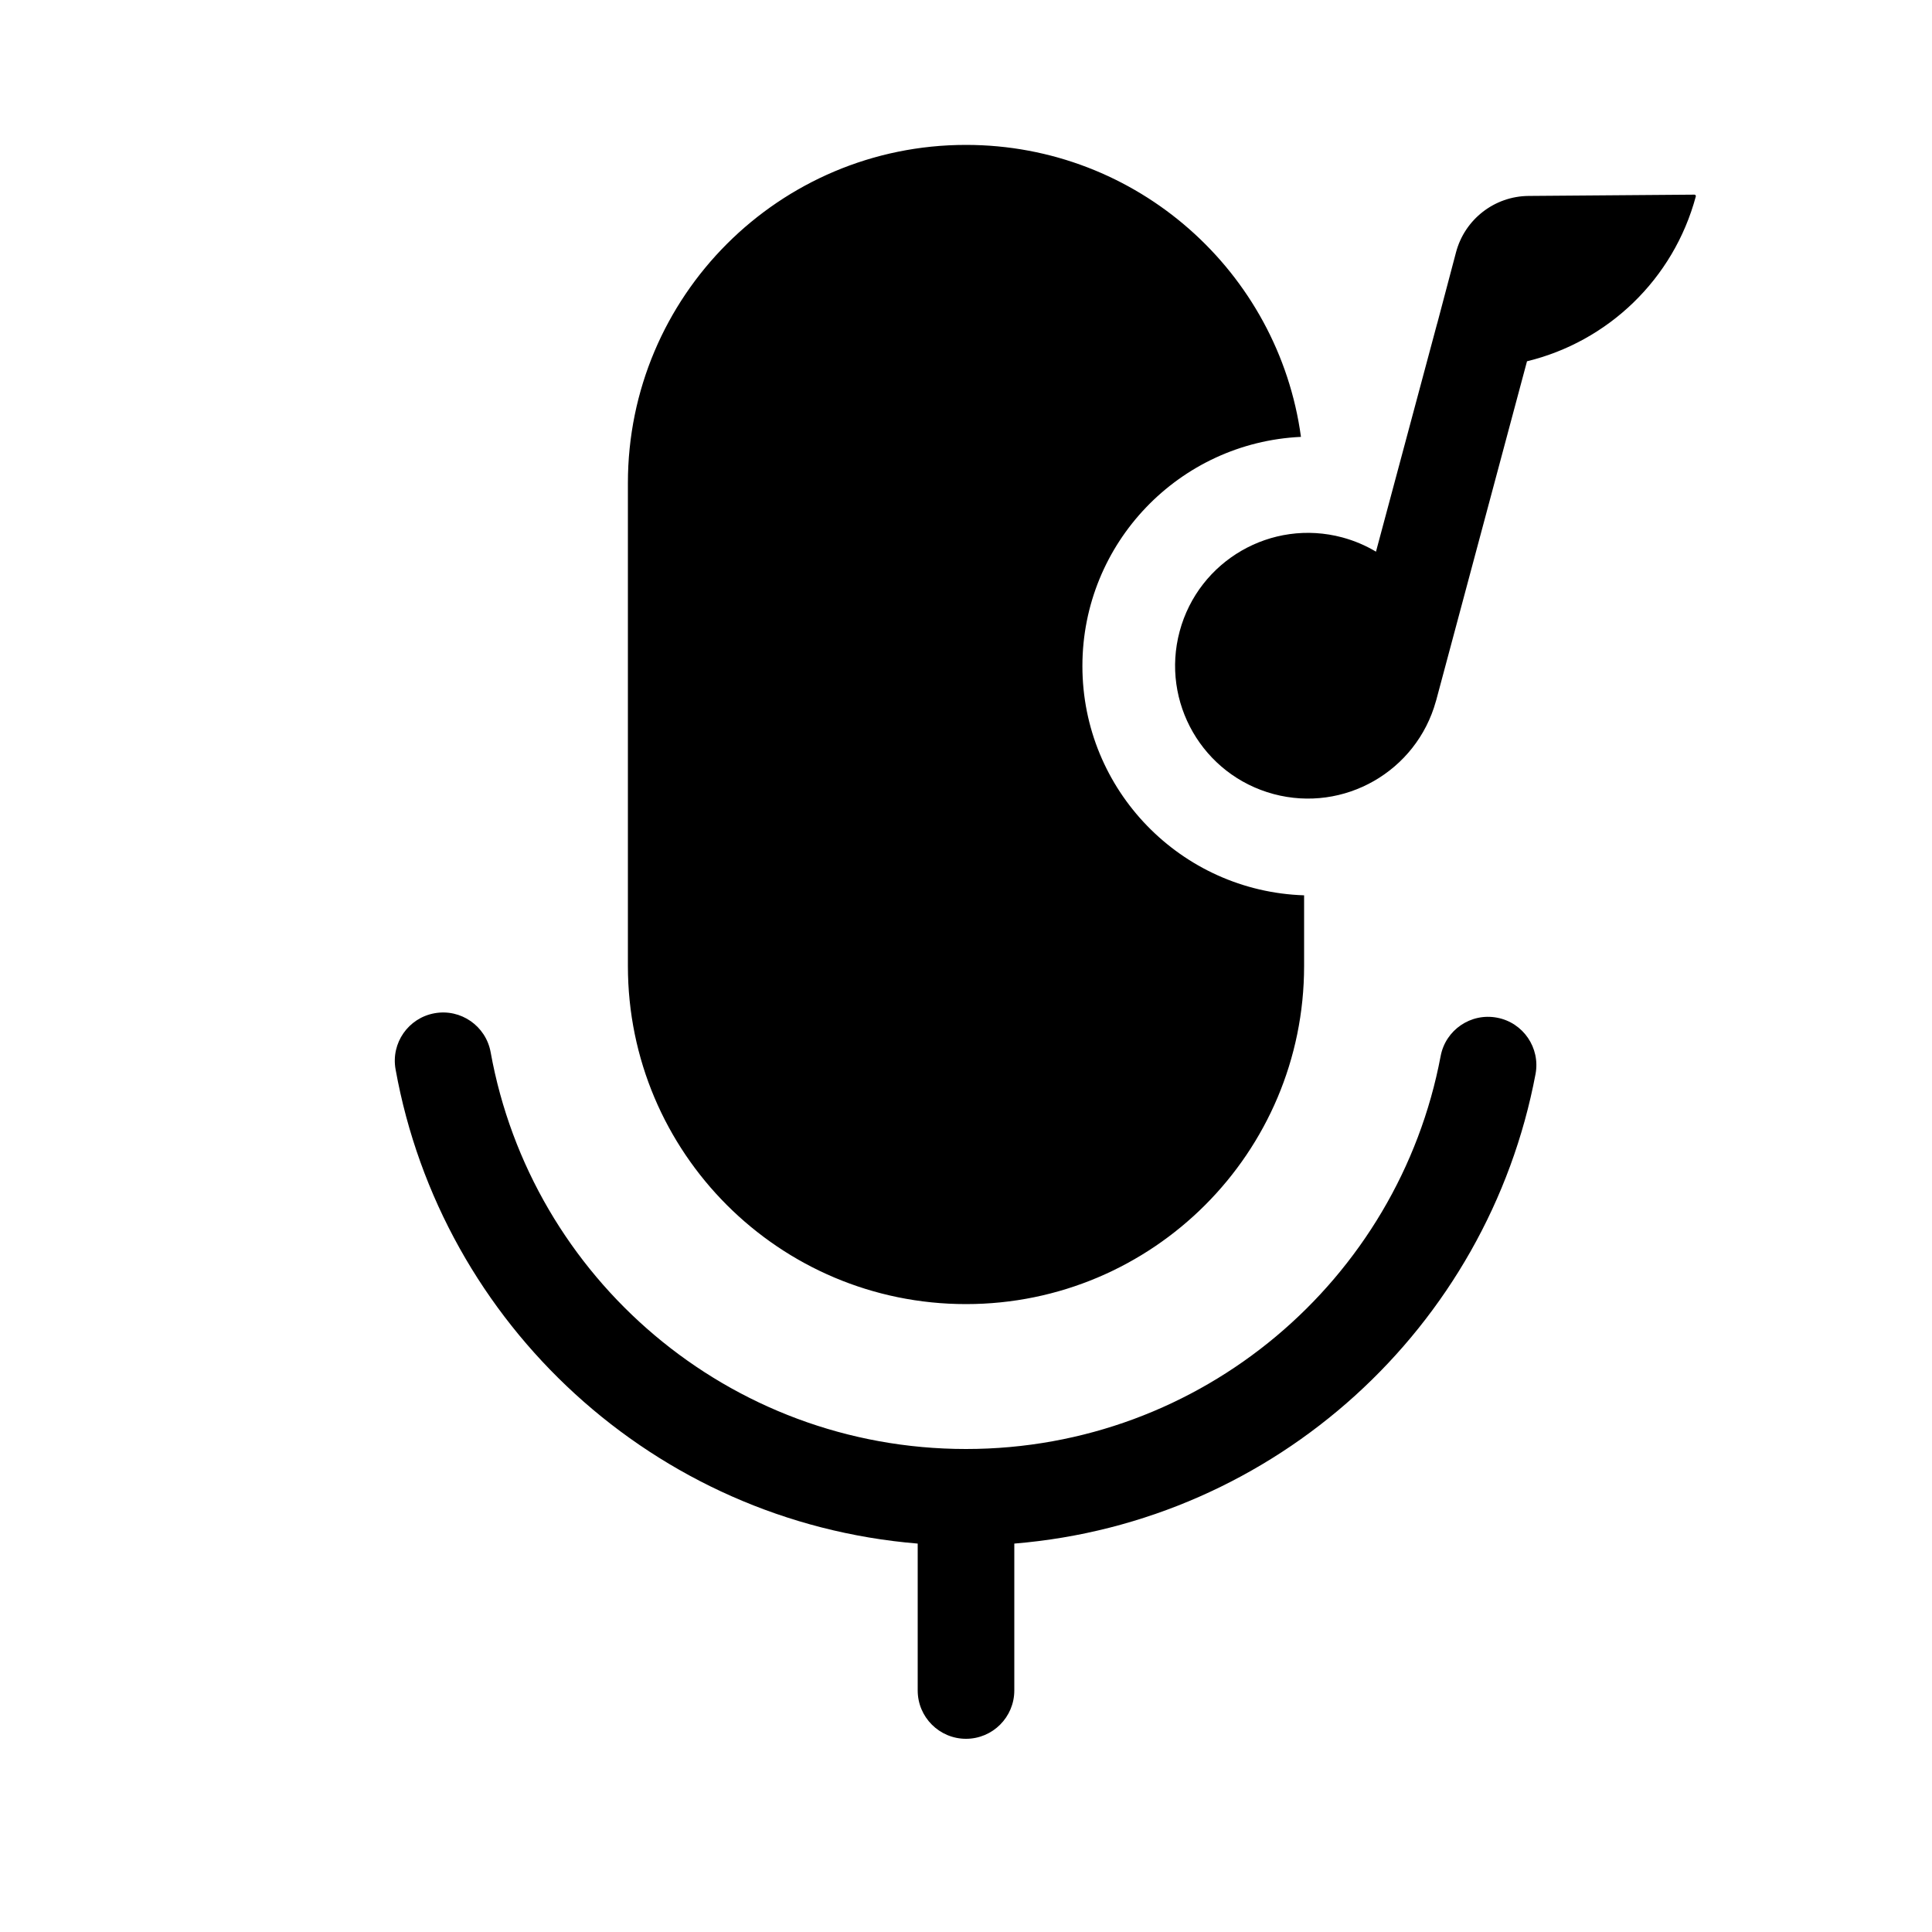 <svg stroke-width= "1.5px" width="24" height="24" viewBox="0 0 24 24" fill="none" xmlns="http://www.w3.org/2000/svg">
<path fill-rule="evenodd" clip-rule="evenodd" d="M12 1.8C9.68 1.8 7.8 3.68 7.8 6V12C7.8 14.32 9.68 16.2 12 16.2C14.32 16.2 16.2 14.32 16.2 12V11.122C14.67 11.072 13.446 9.816 13.446 8.274C13.446 6.745 14.65 5.497 16.161 5.427C15.882 3.378 14.125 1.8 12 1.8ZM5.398 12.587C5.724 12.528 6.036 12.745 6.095 13.071C6.6 15.874 9.052 18 12 18C14.931 18 17.372 15.898 17.896 13.12C17.957 12.794 18.271 12.58 18.597 12.642C18.922 12.703 19.136 13.017 19.075 13.342C18.482 16.486 15.847 18.908 12.6 19.175V21C12.6 21.331 12.331 21.6 12 21.6C11.669 21.6 11.4 21.331 11.4 21V19.175C8.133 18.906 5.485 16.456 4.914 13.284C4.855 12.957 5.072 12.646 5.398 12.587ZM18.989 2.434C18.565 2.437 18.195 2.725 18.087 3.135L17.856 4.009C17.854 4.016 17.852 4.023 17.85 4.029L17.093 6.853C16.966 6.777 16.826 6.717 16.675 6.676C15.794 6.44 14.89 6.963 14.654 7.843C14.418 8.723 14.94 9.628 15.821 9.864C16.696 10.098 17.595 9.583 17.837 8.712L17.841 8.699L18.969 4.488C19.973 4.244 20.789 3.471 21.066 2.44C21.069 2.429 21.06 2.418 21.049 2.418L18.989 2.434Z" fill="black"/>
</svg>
